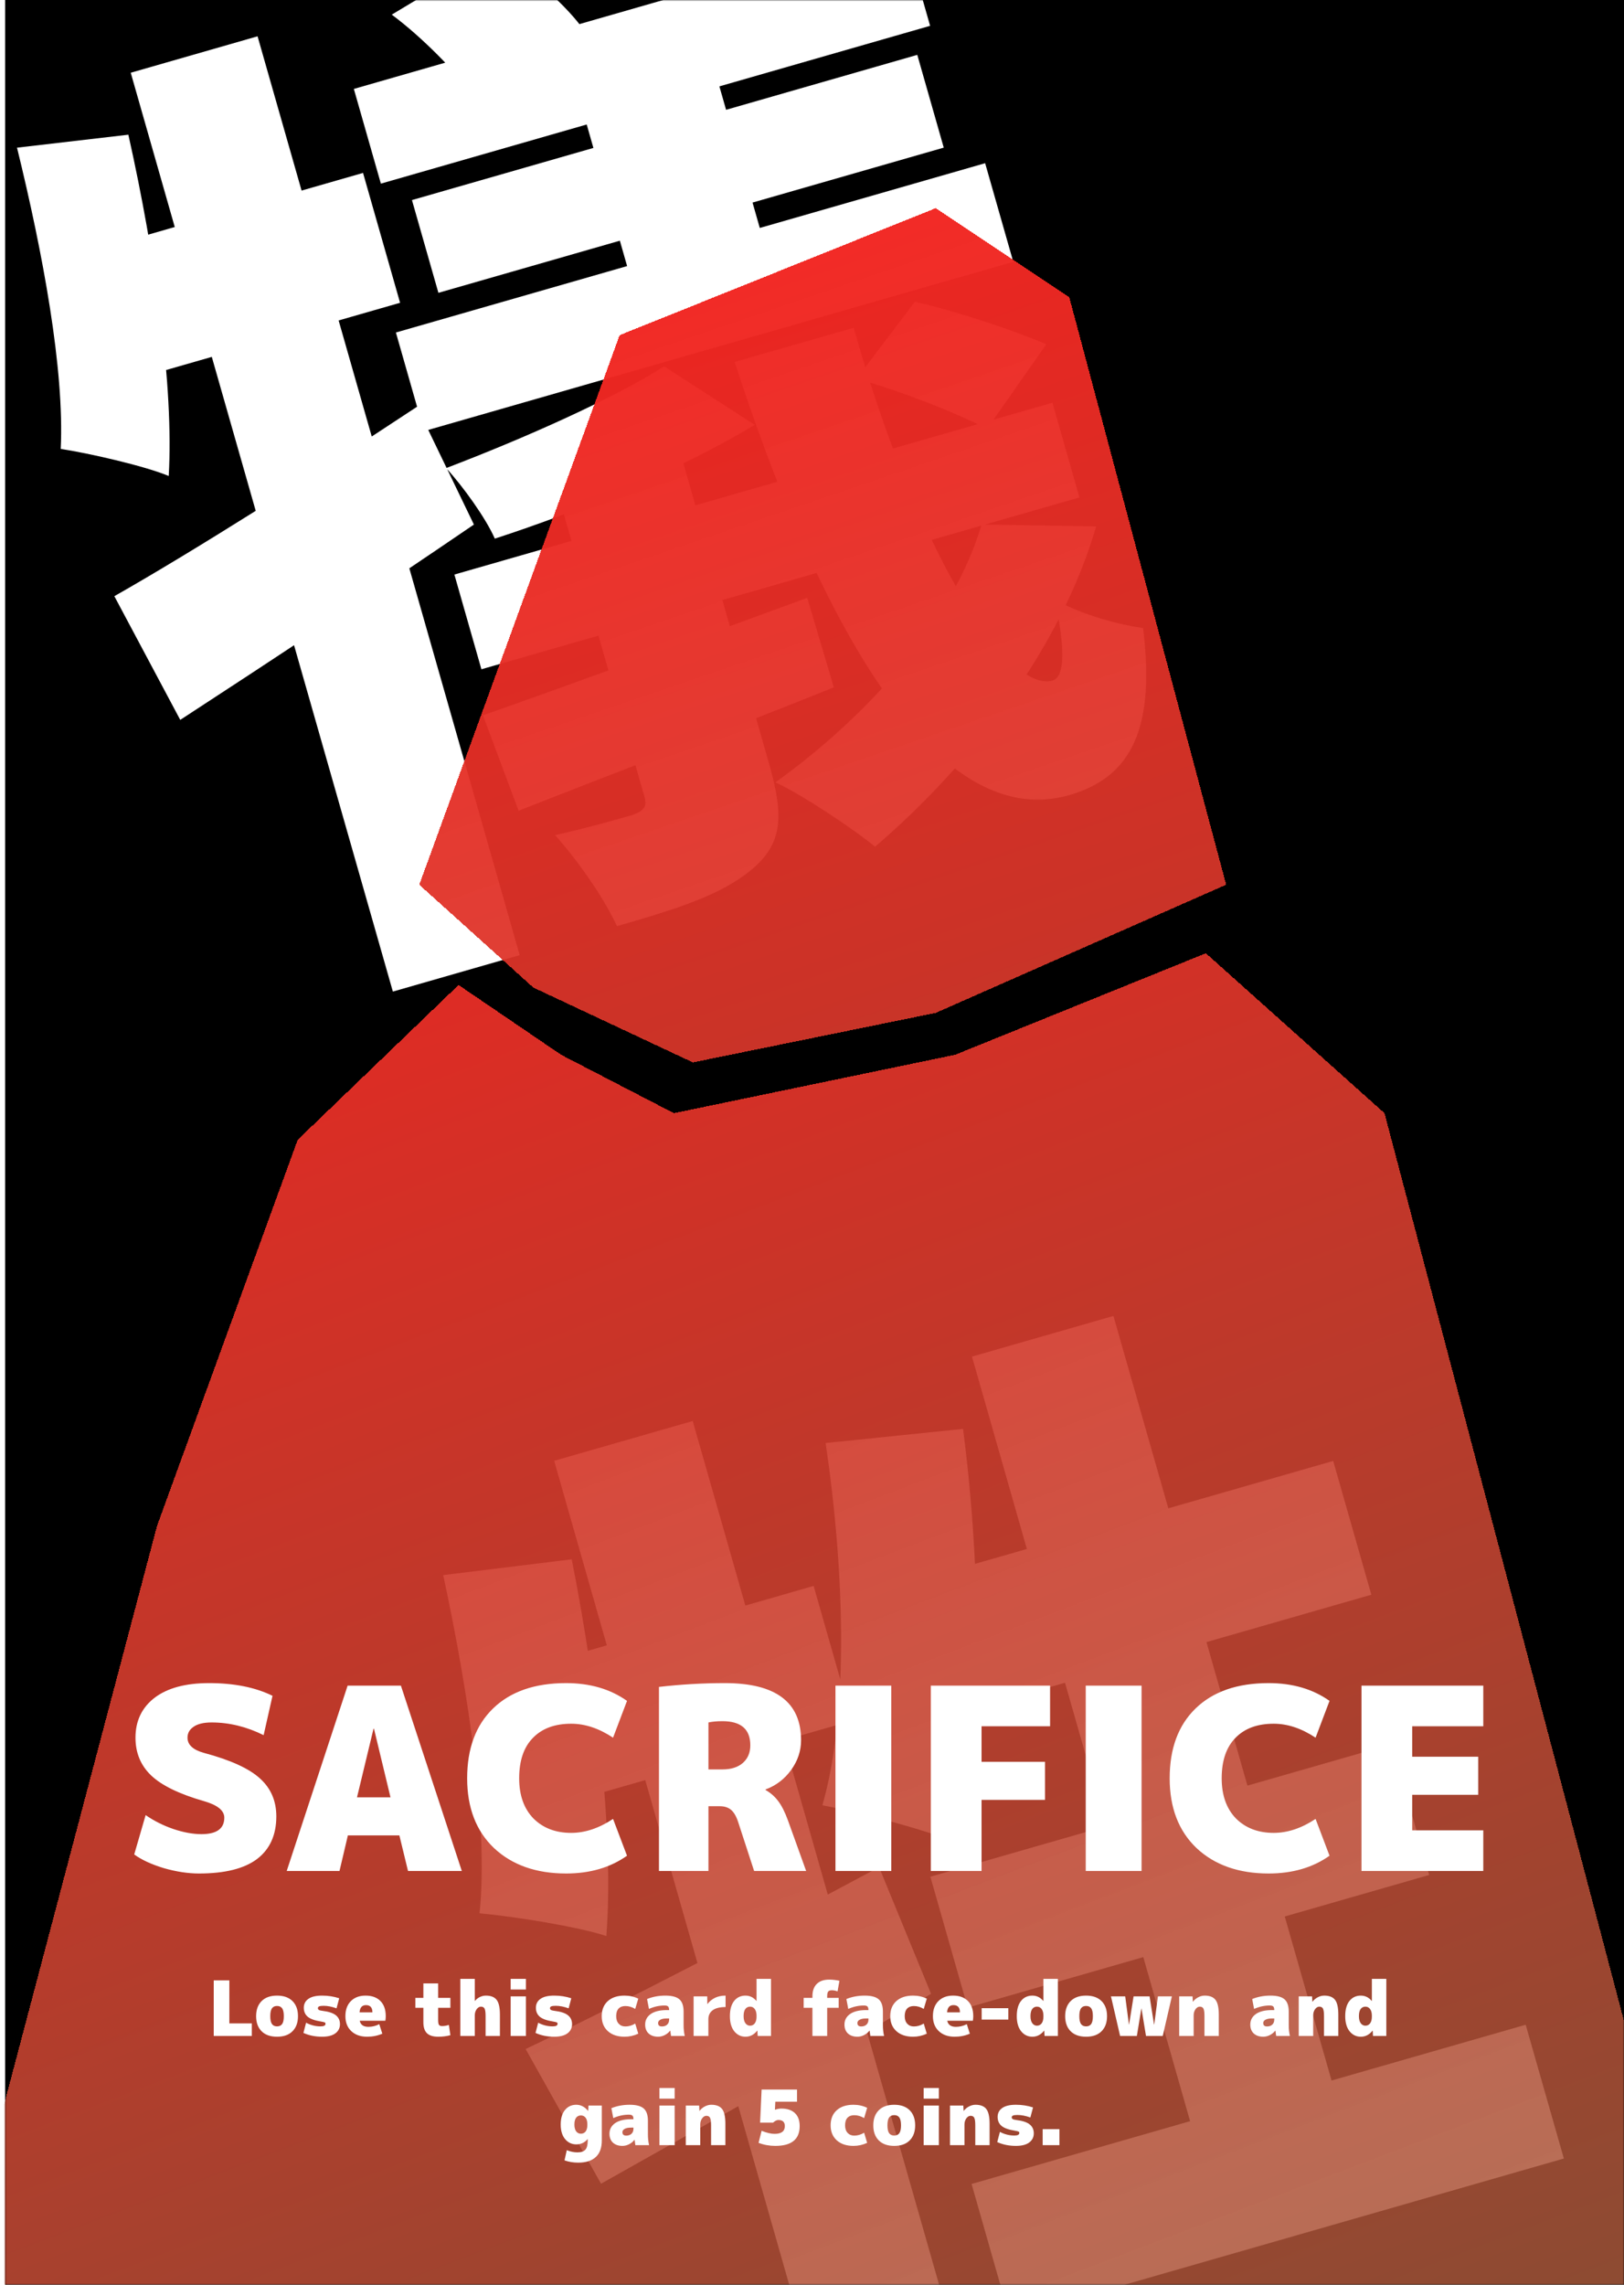 <svg width="640" height="900" viewBox="0 0 640 900" fill="none" xmlns="http://www.w3.org/2000/svg">
<rect x="2.016" width="637.984" height="900" fill="black"/>
<mask id="mask0_725_21" style="mask-type:alpha" maskUnits="userSpaceOnUse" x="2" y="0" width="639" height="900">
<rect x="2.018" width="637.984" height="900" fill="white"/>
</mask>
<g mask="url(#mask0_725_21)">
<path d="M156.02 130.983L388.232 64.29L399.319 103.138L167.107 169.832L156.02 130.983ZM179.07 226.325L414.743 158.637L425.391 195.947L189.719 263.635L179.07 226.325ZM162.344 78.811L361.493 21.613L371.921 58.154L172.773 115.351L162.344 78.811ZM139.449 35.029L355.899 -27.137L366.547 10.173L150.098 72.34L139.449 35.029ZM190.32 281.774C223.219 270.244 271.057 252.759 318.126 235.495L328.61 270.771C284.946 288.306 239.14 305.624 204.374 319.355L190.32 281.774ZM224.302 24.808L276.588 9.791L304.801 108.644L252.515 123.661L224.302 24.808ZM386.836 206.605L431.98 207.372C418.132 255.047 382.976 300.935 344.856 333.525C336.18 326.445 316.631 313.332 305.593 308.179C343.217 281.142 375.846 243.887 386.836 206.605ZM154.392 5.767L195.586 -18.965C207.777 -11.23 221.56 0.626 228.863 10.181L186.9 38.048C180.091 28.767 166.528 14.767 154.392 5.767ZM276.597 -42.649L331.133 -45.411C323.99 -26.712 316.958 -10.543 311.134 1.118L266.704 1.394C270.715 -12.244 275.167 -30.169 276.597 -42.649ZM261.738 144.318L297.432 167.36C268.707 184.766 228.502 201.307 195 212.178C191.431 204.047 182.481 191.635 175.837 184.388C206.594 172.641 241.306 157.261 261.738 144.318ZM217.631 186.534L266.457 172.511L303.123 300.981C309.051 321.751 308.335 332.361 296.251 342.491C284.167 352.62 266.592 358.084 243.14 364.82C237.704 353.063 227.327 338.565 218.761 328.956C230.514 326.413 245.508 322.106 249.353 321.002C253.856 319.292 255.065 317.697 253.967 313.85L217.631 186.534ZM337.582 149.17L360.543 118.853C377.458 122.735 399.535 130.128 412.33 135.608L388.984 168.949C376.738 162.478 353.837 153.657 337.582 149.17ZM289.528 142.579L336.432 129.108C361.296 217.685 397.095 273.159 414.78 268.079C419.778 266.644 419.78 254.99 415.664 236.196C426.537 242.229 440.047 245.84 450.481 247.421C455.143 285.618 446.792 305.912 421.418 313.2C366.825 328.88 320.872 239.284 289.528 142.579ZM45.065 234.848C76.207 217.164 122.015 188.193 164.363 160.216L186.762 206.636C147.765 233.235 105.417 261.212 71.034 283.573L45.065 234.848ZM51.523 28.654L101.503 14.299L204.804 376.246L154.824 390.601L51.523 28.654ZM6.704 58.173L50.586 53.061C61.178 100.375 68.529 152.366 66.491 187.494C57.045 183.548 35.243 178.573 23.93 176.828C25.418 145.604 16.913 99.771 6.704 58.173ZM37.343 98.481L143.069 68.116L157.669 119.273L41.563 152.62L37.343 98.481ZM207.151 807.141C242.686 790.276 296.293 762.395 346.439 735.507L366.916 785.392C322.866 811.778 274.862 838.883 236.854 860.203L207.151 807.141ZM218.392 575.435L272.985 559.755L377.273 925.164L322.68 940.844L218.392 575.435ZM174.668 620.454L225.305 614.234C235.786 666.99 241.873 724.755 238.956 762.632C227.479 758.853 202.216 754.872 188.981 753.68C192.501 719.375 184.766 667.494 174.668 620.454ZM206.076 657.628L320.645 624.723L335.794 677.803L210.461 713.8L206.076 657.628ZM325.377 568.429L379.529 562.864C387.098 621.451 387.033 683.895 376.976 725.904C364.675 720.697 338.15 713.75 324.091 711.129C334.531 674.837 332.893 619.54 325.377 568.429ZM383.048 534.386L438.794 518.375L533.642 850.705L477.896 866.716L383.048 534.386ZM366.649 739.274L548.497 687.045L563.207 738.587L381.359 790.816L366.649 739.274ZM382.886 860.294L601.257 797.576L616.297 850.271L397.925 912.99L382.886 860.294ZM360.846 622.748L525.394 575.489L540.433 628.184L354.741 681.517L360.846 622.748Z" fill="white"/>
<g filter="url(#filter0_d_725_21)">
<path d="M368.752 82L421.401 117.132L483.217 348.5L368.752 399L273.058 418.5L210.16 389L165.233 348.5L244.186 132.037L368.752 82Z" fill="url(#paint0_linear_725_21)" shape-rendering="crispEdges"/>
</g>
<g filter="url(#filter1_d_725_21)">
<path d="M117.311 449L180.708 388L221.142 415.5L265.57 438.5L376.39 415.5L475.23 375.5L545.615 438.5L671.91 917L-17.969 903L61.901 601L117.311 449Z" fill="url(#paint1_linear_725_21)" shape-rendering="crispEdges"/>
</g>
</g>
<path d="M103.894 683.5C97.161 680.167 90.328 678.5 83.394 678.5C80.261 678.5 77.894 679.067 76.294 680.2C74.694 681.267 73.894 682.7 73.894 684.5C73.894 687.3 76.061 689.3 80.394 690.5C90.861 693.3 98.228 696.667 102.494 700.6C106.761 704.467 108.894 709.433 108.894 715.5C108.894 722.833 106.361 728.433 101.294 732.3C96.228 736.1 88.594 738 78.394 738C74.128 738 69.528 737.3 64.594 735.9C59.728 734.433 55.828 732.633 52.894 730.5L57.394 715C60.794 717.333 64.461 719.167 68.394 720.5C72.394 721.833 76.061 722.5 79.394 722.5C85.394 722.5 88.394 720.333 88.394 716C88.394 713.2 85.728 711.033 80.394 709.5C70.661 706.7 63.728 703.333 59.594 699.4C55.461 695.467 53.394 690.5 53.394 684.5C53.394 677.9 55.894 672.667 60.894 668.8C65.961 664.933 73.128 663 82.394 663C92.261 663 100.594 664.667 107.394 668L103.894 683.5ZM140.692 708H153.892L147.392 681H147.192L140.692 708ZM137.092 723L133.792 737H112.992L136.992 664H157.992L181.992 737H160.792L157.392 723H137.092ZM223.098 738C211.298 738 201.831 734.667 194.698 728C187.631 721.267 184.098 712.1 184.098 700.5C184.098 688.767 187.498 679.6 194.298 673C201.164 666.333 210.764 663 223.098 663C232.498 663 240.498 665.333 247.098 670L241.598 684.5C236.064 680.833 230.564 679 225.098 679C218.631 679 213.598 680.867 209.998 684.6C206.398 688.267 204.598 693.567 204.598 700.5C204.598 707.167 206.464 712.433 210.198 716.3C213.998 720.1 218.964 722 225.098 722C230.564 722 236.064 720.167 241.598 716.5L247.098 731C240.498 735.667 232.498 738 223.098 738ZM279.191 711.5V737H259.691V664.5C268.358 663.5 277.025 663 285.691 663C305.691 663 315.691 670.5 315.691 685.5C315.691 689.7 314.391 693.6 311.791 697.2C309.191 700.8 305.825 703.367 301.691 704.9V705.1C303.691 706.233 305.358 707.7 306.691 709.5C308.025 711.233 309.291 713.733 310.491 717L317.691 737H297.191L290.991 718C290.258 715.667 289.325 714 288.191 713C287.058 712 285.558 711.5 283.691 711.5H279.191ZM279.191 697H284.691C288.091 697 290.758 696.167 292.691 694.5C294.691 692.767 295.691 690.433 295.691 687.5C295.691 681.167 292.025 678 284.691 678C282.558 678 280.725 678.167 279.191 678.5V697ZM329.246 737V664H351.246V737H329.246ZM411.82 694V709H386.82V737H366.82V664H413.82V680H386.82V694H411.82ZM427.879 737V664H449.879V737H427.879ZM499.953 738C488.153 738 478.686 734.667 471.553 728C464.486 721.267 460.953 712.1 460.953 700.5C460.953 688.767 464.353 679.6 471.153 673C478.02 666.333 487.62 663 499.953 663C509.353 663 517.353 665.333 523.953 670L518.453 684.5C512.92 680.833 507.42 679 501.953 679C495.486 679 490.453 680.867 486.853 684.6C483.253 688.267 481.453 693.567 481.453 700.5C481.453 707.167 483.32 712.433 487.053 716.3C490.853 720.1 495.82 722 501.953 722C507.42 722 512.92 720.167 518.453 716.5L523.953 731C517.353 735.667 509.353 738 499.953 738ZM582.547 692V707H556.547V721H584.547V737H536.547V664H584.547V680H556.547V692H582.547Z" fill="white"/>
<path d="M90.385 780.1V797.05H99.235V802H84.235V780.1H90.385ZM103.092 788.26C104.532 786.82 106.562 786.1 109.182 786.1C111.802 786.1 113.832 786.82 115.272 788.26C116.712 789.7 117.432 791.68 117.432 794.2C117.432 796.72 116.712 798.7 115.272 800.14C113.832 801.58 111.802 802.3 109.182 802.3C106.562 802.3 104.532 801.58 103.092 800.14C101.652 798.7 100.932 796.72 100.932 794.2C100.932 791.68 101.652 789.7 103.092 788.26ZM107.172 797.29C107.612 797.91 108.282 798.22 109.182 798.22C110.082 798.22 110.752 797.91 111.192 797.29C111.632 796.67 111.852 795.64 111.852 794.2C111.852 792.76 111.632 791.73 111.192 791.11C110.752 790.49 110.082 790.18 109.182 790.18C108.282 790.18 107.612 790.49 107.172 791.11C106.732 791.73 106.512 792.76 106.512 794.2C106.512 795.64 106.732 796.67 107.172 797.29ZM132.626 791.11C130.806 790.45 129.106 790.12 127.526 790.12C126.666 790.12 126.076 790.2 125.756 790.36C125.436 790.5 125.276 790.73 125.276 791.05C125.276 791.35 125.406 791.58 125.666 791.74C125.926 791.9 126.396 792.02 127.076 792.1C129.536 792.4 131.296 792.98 132.356 793.84C133.436 794.7 133.976 795.87 133.976 797.35C133.976 798.87 133.366 800.08 132.146 800.98C130.946 801.86 129.206 802.3 126.926 802.3C124.226 802.3 121.776 801.8 119.576 800.8L120.626 796.78C122.426 797.74 124.326 798.22 126.326 798.22C127.626 798.22 128.276 797.88 128.276 797.2C128.276 796.94 128.176 796.76 127.976 796.66C127.776 796.56 127.276 796.44 126.476 796.3C124.056 795.92 122.326 795.3 121.286 794.44C120.246 793.56 119.726 792.38 119.726 790.9C119.726 789.4 120.326 788.23 121.526 787.39C122.726 786.53 124.526 786.1 126.926 786.1C129.306 786.1 131.556 786.45 133.676 787.15L132.626 791.11ZM141.698 792.7H146.768C146.768 790.8 145.918 789.85 144.218 789.85C142.678 789.85 141.838 790.8 141.698 792.7ZM141.758 796C142.098 797.6 143.238 798.4 145.178 798.4C146.678 798.4 148.108 798.05 149.468 797.35L150.668 801.1C148.828 801.9 146.828 802.3 144.668 802.3C142.088 802.3 140.018 801.57 138.458 800.11C136.898 798.65 136.118 796.68 136.118 794.2C136.118 791.7 136.828 789.73 138.248 788.29C139.688 786.83 141.628 786.1 144.068 786.1C146.568 786.1 148.518 786.81 149.918 788.23C151.318 789.63 152.018 791.62 152.018 794.2C152.018 794.74 151.968 795.34 151.868 796H141.758ZM172.693 802.3C170.713 802.3 169.243 801.85 168.283 800.95C167.323 800.03 166.843 798.58 166.843 796.6V790.9H163.693V787H166.843V781.3H172.663V787H177.493V790.9H172.663V795.7C172.663 796.66 172.773 797.3 172.993 797.62C173.213 797.94 173.613 798.1 174.193 798.1C175.073 798.1 175.973 797.95 176.893 797.65L177.493 801.7C176.013 802.1 174.413 802.3 172.693 802.3ZM197.01 793.6V802H191.37V794.2C191.37 792.7 191.23 791.7 190.95 791.2C190.69 790.7 190.21 790.45 189.51 790.45C188.89 790.45 188.33 790.79 187.83 791.47C187.35 792.15 187.11 792.96 187.11 793.9V802H181.41V779.5H187.11V788.2H187.17C187.67 787.56 188.31 787.05 189.09 786.67C189.87 786.29 190.66 786.1 191.46 786.1C193.44 786.1 194.86 786.66 195.72 787.78C196.58 788.88 197.01 790.82 197.01 793.6ZM201.254 783.7V779.5H207.254V783.7H201.254ZM201.254 802V786.4H207.254V802H201.254ZM224.09 791.11C222.27 790.45 220.57 790.12 218.99 790.12C218.13 790.12 217.54 790.2 217.22 790.36C216.9 790.5 216.74 790.73 216.74 791.05C216.74 791.35 216.87 791.58 217.13 791.74C217.39 791.9 217.86 792.02 218.54 792.1C221 792.4 222.76 792.98 223.82 793.84C224.9 794.7 225.44 795.87 225.44 797.35C225.44 798.87 224.83 800.08 223.61 800.98C222.41 801.86 220.67 802.3 218.39 802.3C215.69 802.3 213.24 801.8 211.04 800.8L212.09 796.78C213.89 797.74 215.79 798.22 217.79 798.22C219.09 798.22 219.74 797.88 219.74 797.2C219.74 796.94 219.64 796.76 219.44 796.66C219.24 796.56 218.74 796.44 217.94 796.3C215.52 795.92 213.79 795.3 212.75 794.44C211.71 793.56 211.19 792.38 211.19 790.9C211.19 789.4 211.79 788.23 212.99 787.39C214.19 786.53 215.99 786.1 218.39 786.1C220.77 786.1 223.02 786.45 225.14 787.15L224.09 791.11ZM250.333 797.11L251.533 801.1C249.813 801.9 248.013 802.3 246.133 802.3C243.373 802.3 241.183 801.57 239.563 800.11C237.943 798.65 237.133 796.68 237.133 794.2C237.133 791.7 237.923 789.73 239.503 788.29C241.103 786.83 243.313 786.1 246.133 786.1C248.073 786.1 249.873 786.5 251.533 787.3L250.333 791.35C249.093 790.59 247.793 790.21 246.433 790.21C245.293 790.21 244.403 790.55 243.763 791.23C243.143 791.91 242.833 792.9 242.833 794.2C242.833 795.46 243.163 796.45 243.823 797.17C244.483 797.89 245.353 798.25 246.433 798.25C247.793 798.25 249.093 797.87 250.333 797.11ZM262.8 791.8H263.7C263.7 791.12 263.57 790.65 263.31 790.39C263.05 790.13 262.58 790 261.9 790C259.8 790 257.75 790.45 255.75 791.35L255 787.45C257.2 786.55 259.6 786.1 262.2 786.1C264.8 786.1 266.65 786.59 267.75 787.57C268.85 788.53 269.4 790.14 269.4 792.4V797.8C269.4 799.24 269.55 800.64 269.85 802H264.45C264.33 801.32 264.23 800.62 264.15 799.9H264.09C263.55 800.62 262.85 801.2 261.99 801.64C261.13 802.08 260.25 802.3 259.35 802.3C257.81 802.3 256.57 801.88 255.63 801.04C254.71 800.18 254.25 799 254.25 797.5C254.25 795.78 254.98 794.4 256.44 793.36C257.92 792.32 260.04 791.8 262.8 791.8ZM259.35 796.9C259.35 797.8 259.85 798.25 260.85 798.25C261.71 798.25 262.4 798.01 262.92 797.53C263.44 797.05 263.7 796.39 263.7 795.55V795.1H262.8C261.66 795.1 260.8 795.27 260.22 795.61C259.64 795.93 259.35 796.36 259.35 796.9ZM285.94 786.1V790.6C283.7 790.6 282.01 791.02 280.87 791.86C279.73 792.7 279.16 793.88 279.16 795.4V802H273.34V786.4H278.71L278.74 789.4H278.8C280.52 787.2 282.9 786.1 285.94 786.1ZM287.645 794.2C287.645 791.62 288.195 789.63 289.295 788.23C290.415 786.81 291.915 786.1 293.795 786.1C295.495 786.1 296.925 786.8 298.085 788.2H298.145V779.5H303.845V802H298.595L298.475 799.9H298.415C297.155 801.5 295.615 802.3 293.795 802.3C291.995 802.3 290.515 801.58 289.355 800.14C288.215 798.7 287.645 796.72 287.645 794.2ZM293.045 794.2C293.045 795.4 293.285 796.33 293.765 796.99C294.245 797.63 294.855 797.95 295.595 797.95C296.375 797.95 296.995 797.64 297.455 797.02C297.915 796.4 298.145 795.51 298.145 794.35V794.05C298.145 792.91 297.915 792.03 297.455 791.41C296.995 790.77 296.375 790.45 295.595 790.45C294.795 790.45 294.165 790.77 293.705 791.41C293.265 792.03 293.045 792.96 293.045 794.2ZM326.764 779.8C328.044 779.8 329.394 779.95 330.814 780.25L330.064 784.45C329.344 784.15 328.594 784 327.814 784C327.114 784 326.634 784.17 326.374 784.51C326.114 784.83 325.984 785.46 325.984 786.4V787H330.514V790.9H325.984V802H320.164V790.9H316.714V787H320.164V786.4C320.164 784.26 320.734 782.63 321.874 781.51C323.014 780.37 324.644 779.8 326.764 779.8ZM341.345 791.8H342.245C342.245 791.12 342.115 790.65 341.855 790.39C341.595 790.13 341.125 790 340.445 790C338.345 790 336.295 790.45 334.295 791.35L333.545 787.45C335.745 786.55 338.145 786.1 340.745 786.1C343.345 786.1 345.195 786.59 346.295 787.57C347.395 788.53 347.945 790.14 347.945 792.4V797.8C347.945 799.24 348.095 800.64 348.395 802H342.995C342.875 801.32 342.775 800.62 342.695 799.9H342.635C342.095 800.62 341.395 801.2 340.535 801.64C339.675 802.08 338.795 802.3 337.895 802.3C336.355 802.3 335.115 801.88 334.175 801.04C333.255 800.18 332.795 799 332.795 797.5C332.795 795.78 333.525 794.4 334.985 793.36C336.465 792.32 338.585 791.8 341.345 791.8ZM337.895 796.9C337.895 797.8 338.395 798.25 339.395 798.25C340.255 798.25 340.945 798.01 341.465 797.53C341.985 797.05 342.245 796.39 342.245 795.55V795.1H341.345C340.205 795.1 339.345 795.27 338.765 795.61C338.185 795.93 337.895 796.36 337.895 796.9ZM364.035 797.11L365.235 801.1C363.515 801.9 361.715 802.3 359.835 802.3C357.075 802.3 354.885 801.57 353.265 800.11C351.645 798.65 350.835 796.68 350.835 794.2C350.835 791.7 351.625 789.73 353.205 788.29C354.805 786.83 357.015 786.1 359.835 786.1C361.775 786.1 363.575 786.5 365.235 787.3L364.035 791.35C362.795 790.59 361.495 790.21 360.135 790.21C358.995 790.21 358.105 790.55 357.465 791.23C356.845 791.91 356.535 792.9 356.535 794.2C356.535 795.46 356.865 796.45 357.525 797.17C358.185 797.89 359.055 798.25 360.135 798.25C361.495 798.25 362.795 797.87 364.035 797.11ZM373.231 792.7H378.301C378.301 790.8 377.451 789.85 375.751 789.85C374.211 789.85 373.371 790.8 373.231 792.7ZM373.291 796C373.631 797.6 374.771 798.4 376.711 798.4C378.211 798.4 379.641 798.05 381.001 797.35L382.201 801.1C380.361 801.9 378.361 802.3 376.201 802.3C373.621 802.3 371.551 801.57 369.991 800.11C368.431 798.65 367.651 796.68 367.651 794.2C367.651 791.7 368.361 789.73 369.781 788.29C371.221 786.83 373.161 786.1 375.601 786.1C378.101 786.1 380.051 786.81 381.451 788.23C382.851 789.63 383.551 791.62 383.551 794.2C383.551 794.74 383.501 795.34 383.401 796H373.291ZM386.869 795.55V791.05H397.369V795.55H386.869ZM400.701 794.2C400.701 791.62 401.251 789.63 402.351 788.23C403.471 786.81 404.971 786.1 406.851 786.1C408.551 786.1 409.981 786.8 411.141 788.2H411.201V779.5H416.901V802H411.651L411.531 799.9H411.471C410.211 801.5 408.671 802.3 406.851 802.3C405.051 802.3 403.571 801.58 402.411 800.14C401.271 798.7 400.701 796.72 400.701 794.2ZM406.101 794.2C406.101 795.4 406.341 796.33 406.821 796.99C407.301 797.63 407.911 797.95 408.651 797.95C409.431 797.95 410.051 797.64 410.511 797.02C410.971 796.4 411.201 795.51 411.201 794.35V794.05C411.201 792.91 410.971 792.03 410.511 791.41C410.051 790.77 409.431 790.45 408.651 790.45C407.851 790.45 407.221 790.77 406.761 791.41C406.321 792.03 406.101 792.96 406.101 794.2ZM421.93 788.26C423.37 786.82 425.4 786.1 428.02 786.1C430.64 786.1 432.67 786.82 434.11 788.26C435.55 789.7 436.27 791.68 436.27 794.2C436.27 796.72 435.55 798.7 434.11 800.14C432.67 801.58 430.64 802.3 428.02 802.3C425.4 802.3 423.37 801.58 421.93 800.14C420.49 798.7 419.77 796.72 419.77 794.2C419.77 791.68 420.49 789.7 421.93 788.26ZM426.01 797.29C426.45 797.91 427.12 798.22 428.02 798.22C428.92 798.22 429.59 797.91 430.03 797.29C430.47 796.67 430.69 795.64 430.69 794.2C430.69 792.76 430.47 791.73 430.03 791.11C429.59 790.49 428.92 790.18 428.02 790.18C427.12 790.18 426.45 790.49 426.01 791.11C425.57 791.73 425.35 792.76 425.35 794.2C425.35 795.64 425.57 796.67 426.01 797.29ZM454.801 797.5H454.861L456.331 786.4H461.821L458.221 802H451.621L449.851 791.2H449.791L448.021 802H441.421L437.821 786.4H443.431L444.901 797.5H444.961L446.731 786.4H453.031L454.801 797.5ZM470.137 788.5C470.697 787.76 471.387 787.18 472.207 786.76C473.047 786.32 473.897 786.1 474.757 786.1C476.737 786.1 478.157 786.66 479.017 787.78C479.877 788.88 480.307 790.82 480.307 793.6V802H474.667V794.2C474.667 792.7 474.527 791.7 474.247 791.2C473.987 790.7 473.507 790.45 472.807 790.45C472.187 790.45 471.627 790.79 471.127 791.47C470.647 792.15 470.407 792.96 470.407 793.9V802H464.707V786.4H469.957L470.077 788.5H470.137ZM501.276 791.8H502.176C502.176 791.12 502.046 790.65 501.786 790.39C501.526 790.13 501.056 790 500.376 790C498.276 790 496.226 790.45 494.226 791.35L493.476 787.45C495.676 786.55 498.076 786.1 500.676 786.1C503.276 786.1 505.126 786.59 506.226 787.57C507.326 788.53 507.876 790.14 507.876 792.4V797.8C507.876 799.24 508.026 800.64 508.326 802H502.926C502.806 801.32 502.706 800.62 502.626 799.9H502.566C502.026 800.62 501.326 801.2 500.466 801.64C499.606 802.08 498.726 802.3 497.826 802.3C496.286 802.3 495.046 801.88 494.106 801.04C493.186 800.18 492.726 799 492.726 797.5C492.726 795.78 493.456 794.4 494.916 793.36C496.396 792.32 498.516 791.8 501.276 791.8ZM497.826 796.9C497.826 797.8 498.326 798.25 499.326 798.25C500.186 798.25 500.876 798.01 501.396 797.53C501.916 797.05 502.176 796.39 502.176 795.55V795.1H501.276C500.136 795.1 499.276 795.27 498.696 795.61C498.116 795.93 497.826 796.36 497.826 796.9ZM517.246 788.5C517.806 787.76 518.496 787.18 519.316 786.76C520.156 786.32 521.006 786.1 521.866 786.1C523.846 786.1 525.266 786.66 526.126 787.78C526.986 788.88 527.416 790.82 527.416 793.6V802H521.776V794.2C521.776 792.7 521.636 791.7 521.356 791.2C521.096 790.7 520.616 790.45 519.916 790.45C519.296 790.45 518.736 790.79 518.236 791.47C517.756 792.15 517.516 792.96 517.516 793.9V802H511.816V786.4H517.066L517.186 788.5H517.246ZM530.135 794.2C530.135 791.62 530.685 789.63 531.785 788.23C532.905 786.81 534.405 786.1 536.285 786.1C537.985 786.1 539.415 786.8 540.575 788.2H540.635V779.5H546.335V802H541.085L540.965 799.9H540.905C539.645 801.5 538.105 802.3 536.285 802.3C534.485 802.3 533.005 801.58 531.845 800.14C530.705 798.7 530.135 796.72 530.135 794.2ZM535.535 794.2C535.535 795.4 535.775 796.33 536.255 796.99C536.735 797.63 537.345 797.95 538.085 797.95C538.865 797.95 539.485 797.64 539.945 797.02C540.405 796.4 540.635 795.51 540.635 794.35V794.05C540.635 792.91 540.405 792.03 539.945 791.41C539.485 790.77 538.865 790.45 538.085 790.45C537.285 790.45 536.655 790.77 536.195 791.41C535.755 792.03 535.535 792.96 535.535 794.2ZM231.615 842.6H231.585C230.425 844 228.935 844.7 227.115 844.7C225.335 844.7 223.865 844.01 222.705 842.63C221.545 841.23 220.965 839.32 220.965 836.9C220.965 834.44 221.525 832.53 222.645 831.17C223.765 829.79 225.255 829.1 227.115 829.1C228.895 829.1 230.435 829.9 231.735 831.5H231.795L231.915 829.4H237.165V843.2C237.165 846.06 236.375 848.22 234.795 849.68C233.215 851.16 230.905 851.9 227.865 851.9C225.945 851.9 224.145 851.6 222.465 851L223.365 846.98C224.765 847.56 226.165 847.85 227.565 847.85C229.025 847.85 230.065 847.5 230.685 846.8C231.305 846.12 231.615 844.92 231.615 843.2V842.6ZM226.365 836.9C226.365 838.04 226.595 838.93 227.055 839.57C227.535 840.19 228.155 840.5 228.915 840.5C229.695 840.5 230.315 840.21 230.775 839.63C231.235 839.03 231.465 838.17 231.465 837.05V836.75C231.465 835.65 231.235 834.8 230.775 834.2C230.315 833.6 229.695 833.3 228.915 833.3C228.115 833.3 227.485 833.61 227.025 834.23C226.585 834.83 226.365 835.72 226.365 836.9ZM248.737 834.8H249.637C249.637 834.12 249.507 833.65 249.247 833.39C248.987 833.13 248.517 833 247.837 833C245.737 833 243.687 833.45 241.687 834.35L240.937 830.45C243.137 829.55 245.537 829.1 248.137 829.1C250.737 829.1 252.587 829.59 253.687 830.57C254.787 831.53 255.337 833.14 255.337 835.4V840.8C255.337 842.24 255.487 843.64 255.787 845H250.387C250.267 844.32 250.167 843.62 250.087 842.9H250.027C249.487 843.62 248.787 844.2 247.927 844.64C247.067 845.08 246.187 845.3 245.287 845.3C243.747 845.3 242.507 844.88 241.567 844.04C240.647 843.18 240.187 842 240.187 840.5C240.187 838.78 240.917 837.4 242.377 836.36C243.857 835.32 245.977 834.8 248.737 834.8ZM245.287 839.9C245.287 840.8 245.787 841.25 246.787 841.25C247.647 841.25 248.337 841.01 248.857 840.53C249.377 840.05 249.637 839.39 249.637 838.55V838.1H248.737C247.597 838.1 246.737 838.27 246.157 838.61C245.577 838.93 245.287 839.36 245.287 839.9ZM259.877 826.7V822.5H265.877V826.7H259.877ZM259.877 845V829.4H265.877V845H259.877ZM275.694 831.5C276.254 830.76 276.944 830.18 277.764 829.76C278.604 829.32 279.454 829.1 280.314 829.1C282.294 829.1 283.714 829.66 284.574 830.78C285.434 831.88 285.864 833.82 285.864 836.6V845H280.224V837.2C280.224 835.7 280.084 834.7 279.804 834.2C279.544 833.7 279.064 833.45 278.364 833.45C277.744 833.45 277.184 833.79 276.684 834.47C276.204 835.15 275.964 835.96 275.964 836.9V845H270.264V829.4H275.514L275.634 831.5H275.694ZM305.393 831.05H305.453C306.313 830.75 307.143 830.6 307.943 830.6C310.263 830.6 312.043 831.2 313.283 832.4C314.523 833.58 315.143 835.28 315.143 837.5C315.143 842.7 311.943 845.3 305.543 845.3C303.243 845.3 301.043 844.9 298.943 844.1L300.143 839.36C302.183 840.16 303.883 840.56 305.243 840.56C307.943 840.56 309.293 839.54 309.293 837.5C309.293 835.9 308.443 835.1 306.743 835.1C306.103 835.1 305.403 835.45 304.643 836.15H299.543L300.143 823.1H314.093V827.9H305.543L305.393 831.05ZM340.539 840.11L341.739 844.1C340.019 844.9 338.219 845.3 336.339 845.3C333.579 845.3 331.389 844.57 329.769 843.11C328.149 841.65 327.339 839.68 327.339 837.2C327.339 834.7 328.129 832.73 329.709 831.29C331.309 829.83 333.519 829.1 336.339 829.1C338.279 829.1 340.079 829.5 341.739 830.3L340.539 834.35C339.299 833.59 337.999 833.21 336.639 833.21C335.499 833.21 334.609 833.55 333.969 834.23C333.349 834.91 333.039 835.9 333.039 837.2C333.039 838.46 333.369 839.45 334.029 840.17C334.689 840.89 335.559 841.25 336.639 841.25C337.999 841.25 339.299 840.87 340.539 840.11ZM346.315 831.26C347.755 829.82 349.785 829.1 352.405 829.1C355.025 829.1 357.055 829.82 358.495 831.26C359.935 832.7 360.655 834.68 360.655 837.2C360.655 839.72 359.935 841.7 358.495 843.14C357.055 844.58 355.025 845.3 352.405 845.3C349.785 845.3 347.755 844.58 346.315 843.14C344.875 841.7 344.155 839.72 344.155 837.2C344.155 834.68 344.875 832.7 346.315 831.26ZM350.395 840.29C350.835 840.91 351.505 841.22 352.405 841.22C353.305 841.22 353.975 840.91 354.415 840.29C354.855 839.67 355.075 838.64 355.075 837.2C355.075 835.76 354.855 834.73 354.415 834.11C353.975 833.49 353.305 833.18 352.405 833.18C351.505 833.18 350.835 833.49 350.395 834.11C349.955 834.73 349.735 835.76 349.735 837.2C349.735 838.64 349.955 839.67 350.395 840.29ZM363.998 826.7V822.5H369.998V826.7H363.998ZM363.998 845V829.4H369.998V845H363.998ZM379.815 831.5C380.375 830.76 381.065 830.18 381.885 829.76C382.725 829.32 383.575 829.1 384.435 829.1C386.415 829.1 387.835 829.66 388.695 830.78C389.555 831.88 389.985 833.82 389.985 836.6V845H384.345V837.2C384.345 835.7 384.205 834.7 383.925 834.2C383.665 833.7 383.185 833.45 382.485 833.45C381.865 833.45 381.305 833.79 380.805 834.47C380.325 835.15 380.085 835.96 380.085 836.9V845H374.385V829.4H379.635L379.755 831.5H379.815ZM406.053 834.11C404.233 833.45 402.533 833.12 400.953 833.12C400.093 833.12 399.503 833.2 399.183 833.36C398.863 833.5 398.703 833.73 398.703 834.05C398.703 834.35 398.833 834.58 399.093 834.74C399.353 834.9 399.823 835.02 400.503 835.1C402.963 835.4 404.723 835.98 405.783 836.84C406.863 837.7 407.403 838.87 407.403 840.35C407.403 841.87 406.793 843.08 405.573 843.98C404.373 844.86 402.633 845.3 400.353 845.3C397.653 845.3 395.203 844.8 393.003 843.8L394.053 839.78C395.853 840.74 397.753 841.22 399.753 841.22C401.053 841.22 401.703 840.88 401.703 840.2C401.703 839.94 401.603 839.76 401.403 839.66C401.203 839.56 400.703 839.44 399.903 839.3C397.483 838.92 395.753 838.3 394.713 837.44C393.673 836.56 393.153 835.38 393.153 833.9C393.153 832.4 393.753 831.23 394.953 830.39C396.153 829.53 397.953 829.1 400.353 829.1C402.733 829.1 404.983 829.45 407.103 830.15L406.053 834.11ZM410.903 845V838.7H417.503V845H410.903Z" fill="white"/>
<defs>
<filter id="filter0_d_725_21" x="95.332" y="12.1" width="457.784" height="476.3" filterUnits="userSpaceOnUse" color-interpolation-filters="sRGB">
<feFlood flood-opacity="0" result="BackgroundImageFix"/>
<feColorMatrix in="SourceAlpha" type="matrix" values="0 0 0 0 0 0 0 0 0 0 0 0 0 0 0 0 0 0 127 0" result="hardAlpha"/>
<feOffset/>
<feGaussianBlur stdDeviation="34.95"/>
<feComposite in2="hardAlpha" operator="out"/>
<feColorMatrix type="matrix" values="0 0 0 0 0 0 0 0 0 0 0 0 0 0 0 0 0 0 0.15 0"/>
<feBlend mode="normal" in2="BackgroundImageFix" result="effect1_dropShadow_725_21"/>
<feBlend mode="normal" in="SourceGraphic" in2="effect1_dropShadow_725_21" result="shape"/>
</filter>
<filter id="filter1_d_725_21" x="-87.869" y="305.6" width="829.679" height="681.3" filterUnits="userSpaceOnUse" color-interpolation-filters="sRGB">
<feFlood flood-opacity="0" result="BackgroundImageFix"/>
<feColorMatrix in="SourceAlpha" type="matrix" values="0 0 0 0 0 0 0 0 0 0 0 0 0 0 0 0 0 0 127 0" result="hardAlpha"/>
<feOffset/>
<feGaussianBlur stdDeviation="34.95"/>
<feComposite in2="hardAlpha" operator="out"/>
<feColorMatrix type="matrix" values="0 0 0 0 0 0 0 0 0 0 0 0 0 0 0 0 0 0 0.15 0"/>
<feBlend mode="normal" in2="BackgroundImageFix" result="effect1_dropShadow_725_21"/>
<feBlend mode="normal" in="SourceGraphic" in2="effect1_dropShadow_725_21" result="shape"/>
</filter>
<linearGradient id="paint0_linear_725_21" x1="324.84" y1="-60.658" x2="661.207" y2="927.035" gradientUnits="userSpaceOnUse">
<stop stop-color="#FF1D1D"/>
<stop offset="1" stop-color="#A35B3D" stop-opacity="0.84"/>
</linearGradient>
<linearGradient id="paint1_linear_725_21" x1="322.843" y1="84.342" x2="647.264" y2="936.979" gradientUnits="userSpaceOnUse">
<stop stop-color="#FF1E1E"/>
<stop offset="1" stop-color="#A35B3D" stop-opacity="0.84"/>
</linearGradient>
</defs>
</svg>
